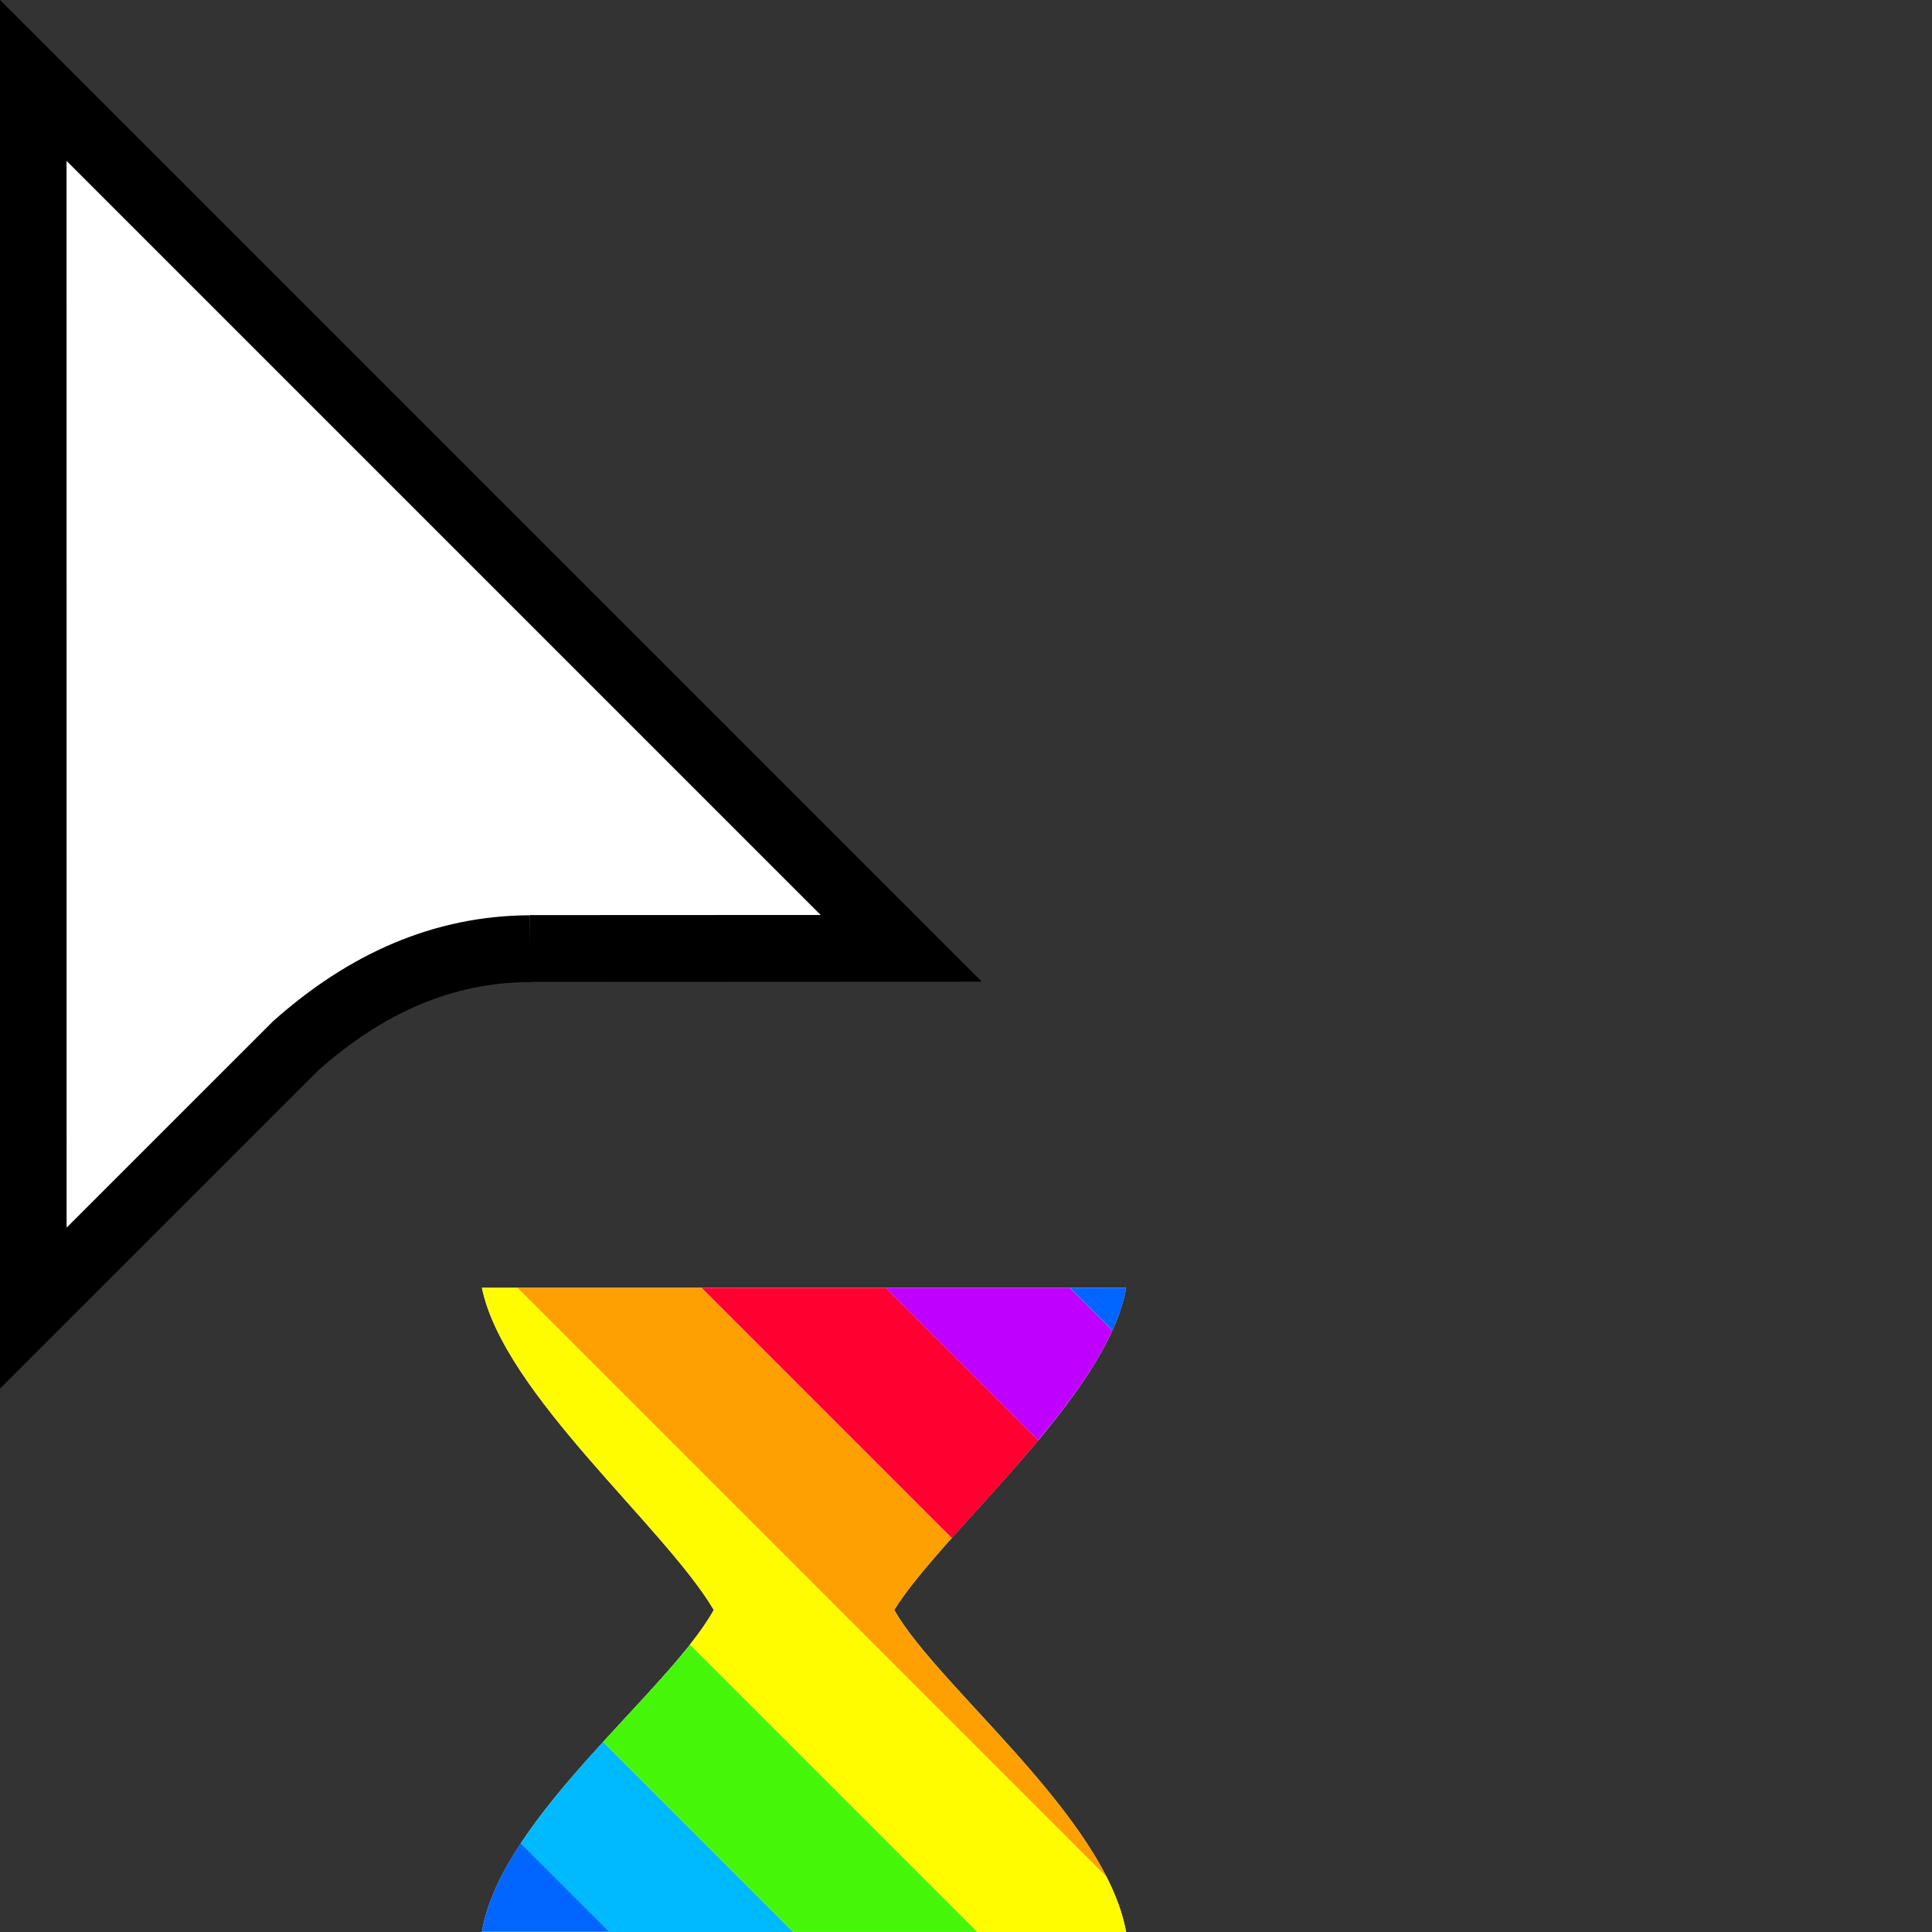 <svg width="32" height="32" version="1.1" viewBox="0 0 32 32" xmlns="http://www.w3.org/2000/svg"><rect x="0" y="0" width="32" height="32" fill="#333333" stroke="none"/><defs><clipPath id="a"><path transform="translate(-133.9 -114)" d="m0 324h524v-324h-524z"/></clipPath></defs><path transform="matrix(.553 0 0 -.553 8.778 15.71)" d="m0 0 11.12 5e-3 -26 26 2e-3 -36.78 7.866 7.865c2.081 1.851 4.396 2.896 7.012 2.905" clip-path="url(#a)" fill="#fff" fill-rule="evenodd" stroke="#000" stroke-miterlimit="10" stroke-width="2"/><path d="m7.982 21.33h10.67c-0.314 1.798-3.024 4.027-3.842 5.335 0.736 1.289 3.495 3.421 3.842 5.334h-10.67c0.32-1.903 3.094-3.983 3.841-5.334-0.817-1.383-3.476-3.575-3.841-5.335z" fill="#fff" stroke-width=".206"/><path d="m9.99 28.85c-0.493 0.541-0.987 1.11-1.365 1.684l1.467 1.467h3.049l-3.15-3.15z" fill="#00baff"/><path d="m11.43 27.24c-0.383 0.485-0.909 1.03-1.438 1.609v0.002l3.148 3.148h3.049l-4.76-4.76z" fill="#46f609"/><path d="m7.982 21.33c0.365 1.76 3.023 3.953 3.84 5.336-0.099 0.179-0.233 0.37-0.393 0.572l4.762 4.762h2.459l0.002-0.002c-0.054-0.298-0.168-0.603-0.322-0.908l-0.002-0.004-9.756-9.756h-0.59z" fill="#fffc00"/><path d="m8.572 21.33 9.756 9.756c-0.838-1.649-2.897-3.333-3.518-4.42 0.214-0.342 0.557-0.747 0.953-1.191l-4.145-4.145h-3.047z" fill="#fea002"/><path d="m11.62 21.33 4.145 4.145c0.447-0.501 0.961-1.052 1.432-1.617 3.32e-4 -3.98e-4 -3.31e-4 -0.002 0-0.002l-2.525-2.525h-3.051z" fill="#ff0030"/><path d="m14.67 21.33 2.525 2.525c0.504-0.604 0.959-1.225 1.229-1.82l-0.705-0.705h-3.049z" fill="#c000ff"/><path d="m17.72 21.33 0.705 0.705c0.109-0.24 0.189-0.476 0.229-0.705h-0.934z" fill="#06f"/><path d="m8.625 30.53c-0.323 0.49-0.561 0.985-0.643 1.467h2.109l-1.467-1.467z" fill="#06f"/></svg>
